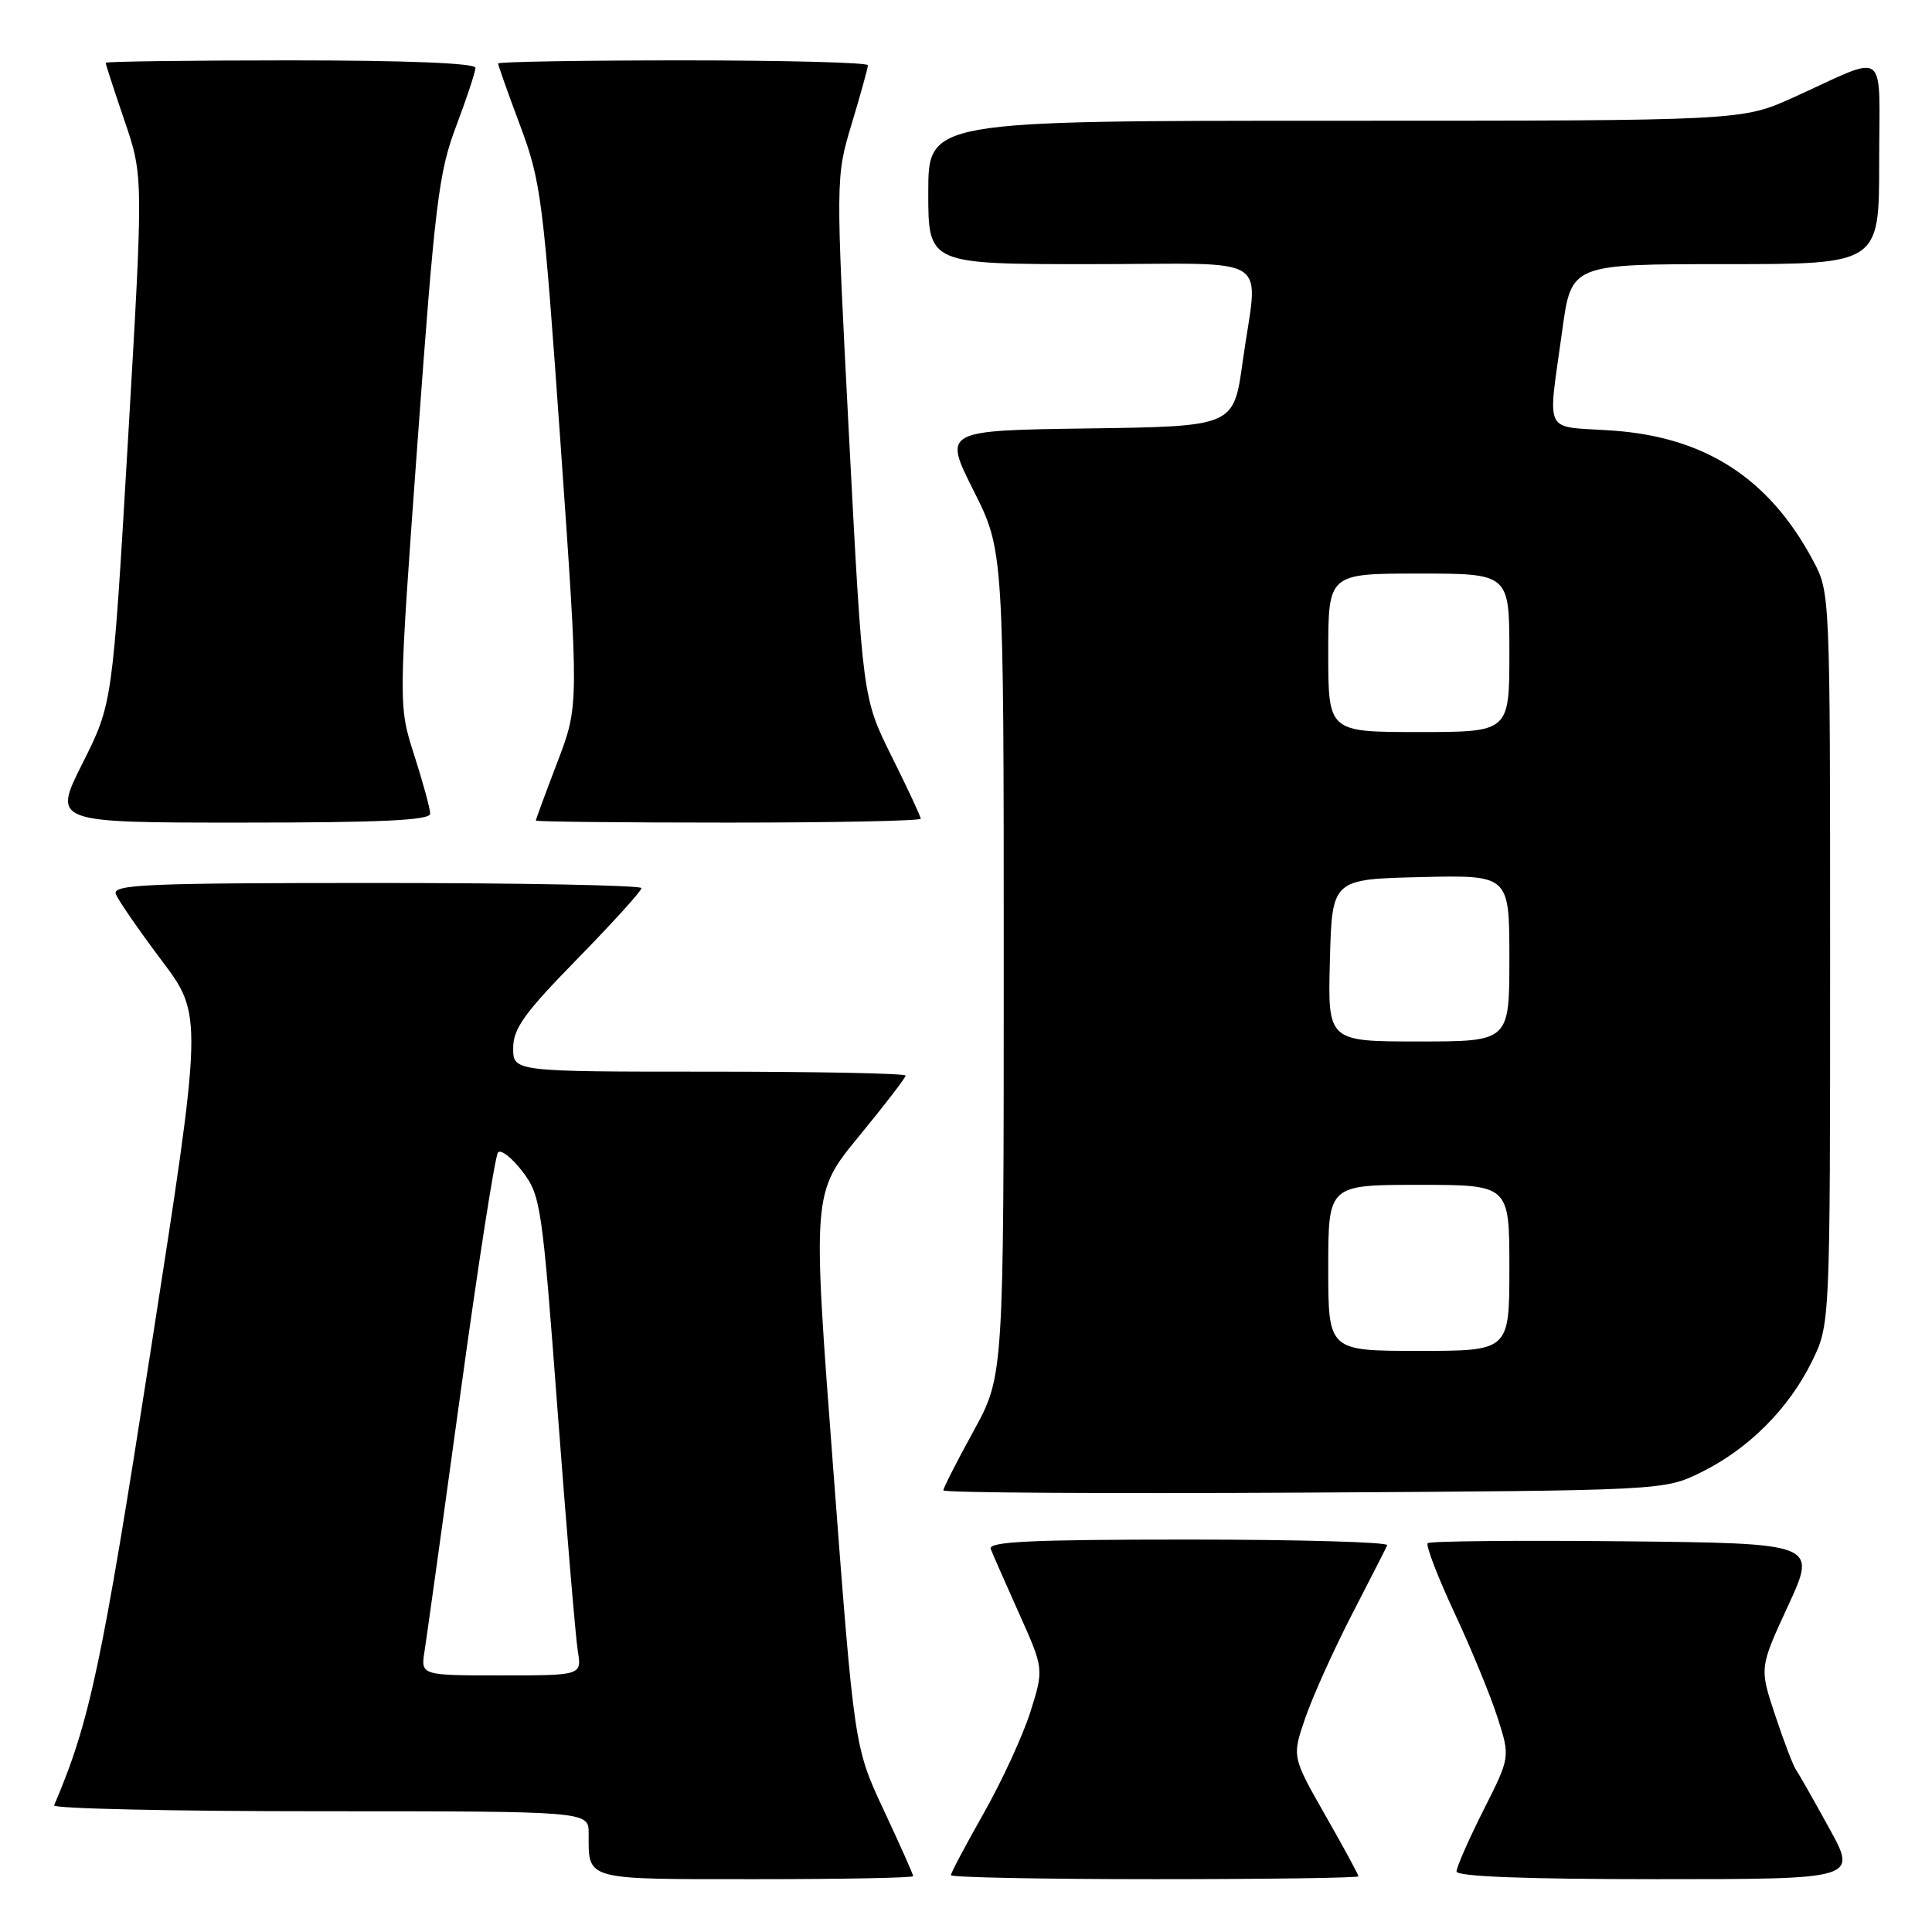 <?xml version="1.0" encoding="UTF-8" standalone="no"?>
<!DOCTYPE svg PUBLIC "-//W3C//DTD SVG 1.1//EN" "http://www.w3.org/Graphics/SVG/1.1/DTD/svg11.dtd" >
<svg xmlns="http://www.w3.org/2000/svg" xmlns:xlink="http://www.w3.org/1999/xlink" version="1.1" viewBox="0 0 256 256">
 <g >
 <path fill="currentColor"
d=" M 121.00 248.60 C 121.00 248.37 119.25 244.44 117.10 239.85 C 113.20 231.50 113.20 231.50 110.42 194.80 C 107.63 158.10 107.63 158.10 113.81 150.57 C 117.22 146.42 120.00 142.80 120.00 142.52 C 120.00 142.23 108.30 142.00 94.00 142.00 C 68.00 142.00 68.00 142.00 68.00 138.87 C 68.00 136.29 69.50 134.21 76.50 127.06 C 81.17 122.28 85.00 118.06 85.00 117.68 C 85.00 117.31 69.20 117.00 49.89 117.00 C 19.31 117.00 14.86 117.19 15.35 118.48 C 15.67 119.29 18.39 123.24 21.40 127.24 C 26.89 134.53 26.89 134.53 19.96 179.01 C 13.45 220.84 11.90 228.14 7.17 239.22 C 6.98 239.65 22.85 240.00 42.42 240.00 C 78.00 240.00 78.00 240.00 78.00 242.92 C 78.00 249.21 77.24 249.00 100.11 249.00 C 111.60 249.00 121.00 248.82 121.00 248.60 Z  M 180.00 248.62 C 180.00 248.40 178.02 244.75 175.59 240.50 C 171.19 232.77 171.19 232.77 172.96 227.63 C 173.93 224.81 176.69 218.68 179.10 214.00 C 181.51 209.32 183.64 205.16 183.82 204.75 C 184.01 204.34 172.16 204.00 157.48 204.00 C 136.53 204.00 130.89 204.27 131.28 205.25 C 131.54 205.94 133.24 209.79 135.04 213.81 C 138.32 221.13 138.32 221.13 136.54 226.81 C 135.55 229.94 132.78 235.97 130.37 240.22 C 127.97 244.46 126.00 248.17 126.00 248.47 C 126.00 248.76 138.15 249.00 153.00 249.00 C 167.85 249.00 180.00 248.83 180.00 248.62 Z  M 242.38 242.25 C 240.34 238.54 238.36 235.05 237.98 234.50 C 237.59 233.95 236.35 230.69 235.21 227.25 C 233.13 221.00 233.13 221.00 236.94 212.75 C 240.75 204.50 240.75 204.50 215.23 204.23 C 201.19 204.09 189.47 204.20 189.18 204.48 C 188.90 204.77 190.50 208.94 192.74 213.75 C 194.99 218.56 197.56 224.83 198.46 227.67 C 200.11 232.84 200.11 232.84 196.55 239.89 C 194.60 243.77 193.00 247.41 193.00 247.98 C 193.00 248.65 202.09 249.00 219.55 249.00 C 246.10 249.00 246.10 249.00 242.38 242.25 Z  M 225.42 195.08 C 231.69 191.99 236.99 186.69 240.08 180.42 C 242.50 175.50 242.50 175.50 242.50 127.00 C 242.50 78.58 242.50 78.49 240.24 74.28 C 234.40 63.33 225.91 57.87 213.50 57.04 C 204.36 56.42 205.07 57.88 207.01 43.75 C 208.21 35.00 208.21 35.00 228.60 35.00 C 249.00 35.00 249.00 35.00 249.00 21.52 C 249.00 6.06 250.41 7.13 237.66 12.90 C 230.81 16.00 230.81 16.00 176.91 16.00 C 123.00 16.00 123.00 16.00 123.00 25.50 C 123.00 35.00 123.00 35.00 144.50 35.00 C 169.31 35.00 166.68 33.31 164.65 48.00 C 163.47 56.50 163.47 56.50 144.23 56.77 C 125.00 57.04 125.00 57.04 129.00 65.00 C 133.00 72.96 133.00 72.96 133.00 127.64 C 133.00 182.33 133.00 182.33 129.00 189.62 C 126.80 193.63 125.00 197.16 125.00 197.48 C 125.00 197.80 146.49 197.93 172.75 197.78 C 220.50 197.50 220.50 197.50 225.42 195.08 Z  M 57.00 107.82 C 57.00 107.17 56.05 103.68 54.89 100.07 C 52.78 93.50 52.78 93.50 55.33 58.50 C 57.63 26.95 58.13 22.83 60.44 16.73 C 61.85 13.00 63.00 9.51 63.00 8.98 C 63.00 8.37 53.79 8.00 38.50 8.00 C 25.02 8.00 14.00 8.15 14.00 8.32 C 14.00 8.50 15.12 11.96 16.50 16.00 C 19.00 23.34 19.00 23.34 16.96 58.28 C 14.91 93.22 14.91 93.22 10.95 101.11 C 6.98 109.00 6.98 109.00 31.99 109.00 C 50.53 109.00 57.00 108.69 57.00 107.82 Z  M 122.00 108.48 C 122.00 108.19 120.27 104.48 118.15 100.23 C 114.31 92.50 114.31 92.50 112.51 58.00 C 110.72 23.50 110.72 23.50 112.86 16.39 C 114.04 12.48 115.00 9.00 115.00 8.64 C 115.00 8.29 103.97 8.00 90.50 8.00 C 77.03 8.00 66.00 8.19 66.00 8.41 C 66.00 8.64 67.32 12.36 68.93 16.66 C 71.70 24.07 71.99 26.38 74.29 59.00 C 76.71 93.50 76.71 93.50 73.86 100.98 C 72.29 105.09 71.00 108.58 71.00 108.73 C 71.00 108.88 82.47 109.00 96.50 109.00 C 110.53 109.00 122.00 108.77 122.00 108.48 Z  M 56.26 218.75 C 56.54 216.96 58.69 201.55 61.03 184.50 C 63.37 167.45 65.60 153.14 65.99 152.70 C 66.37 152.27 67.83 153.40 69.22 155.22 C 71.65 158.40 71.84 159.71 73.89 187.02 C 75.07 202.68 76.27 216.96 76.56 218.75 C 77.09 222.00 77.09 222.00 66.41 222.00 C 55.74 222.00 55.74 222.00 56.26 218.75 Z  M 176.00 168.00 C 176.00 157.00 176.00 157.00 188.00 157.00 C 200.00 157.00 200.00 157.00 200.00 168.00 C 200.00 179.00 200.00 179.00 188.00 179.00 C 176.00 179.00 176.00 179.00 176.00 168.00 Z  M 176.22 127.25 C 176.50 116.50 176.50 116.50 188.25 116.22 C 200.00 115.94 200.00 115.94 200.00 126.97 C 200.00 138.00 200.00 138.00 187.97 138.00 C 175.93 138.00 175.93 138.00 176.22 127.25 Z  M 176.00 86.50 C 176.00 76.00 176.00 76.00 188.00 76.00 C 200.00 76.00 200.00 76.00 200.00 86.50 C 200.00 97.00 200.00 97.00 188.00 97.00 C 176.00 97.00 176.00 97.00 176.00 86.50 Z "/>
</g>
</svg>